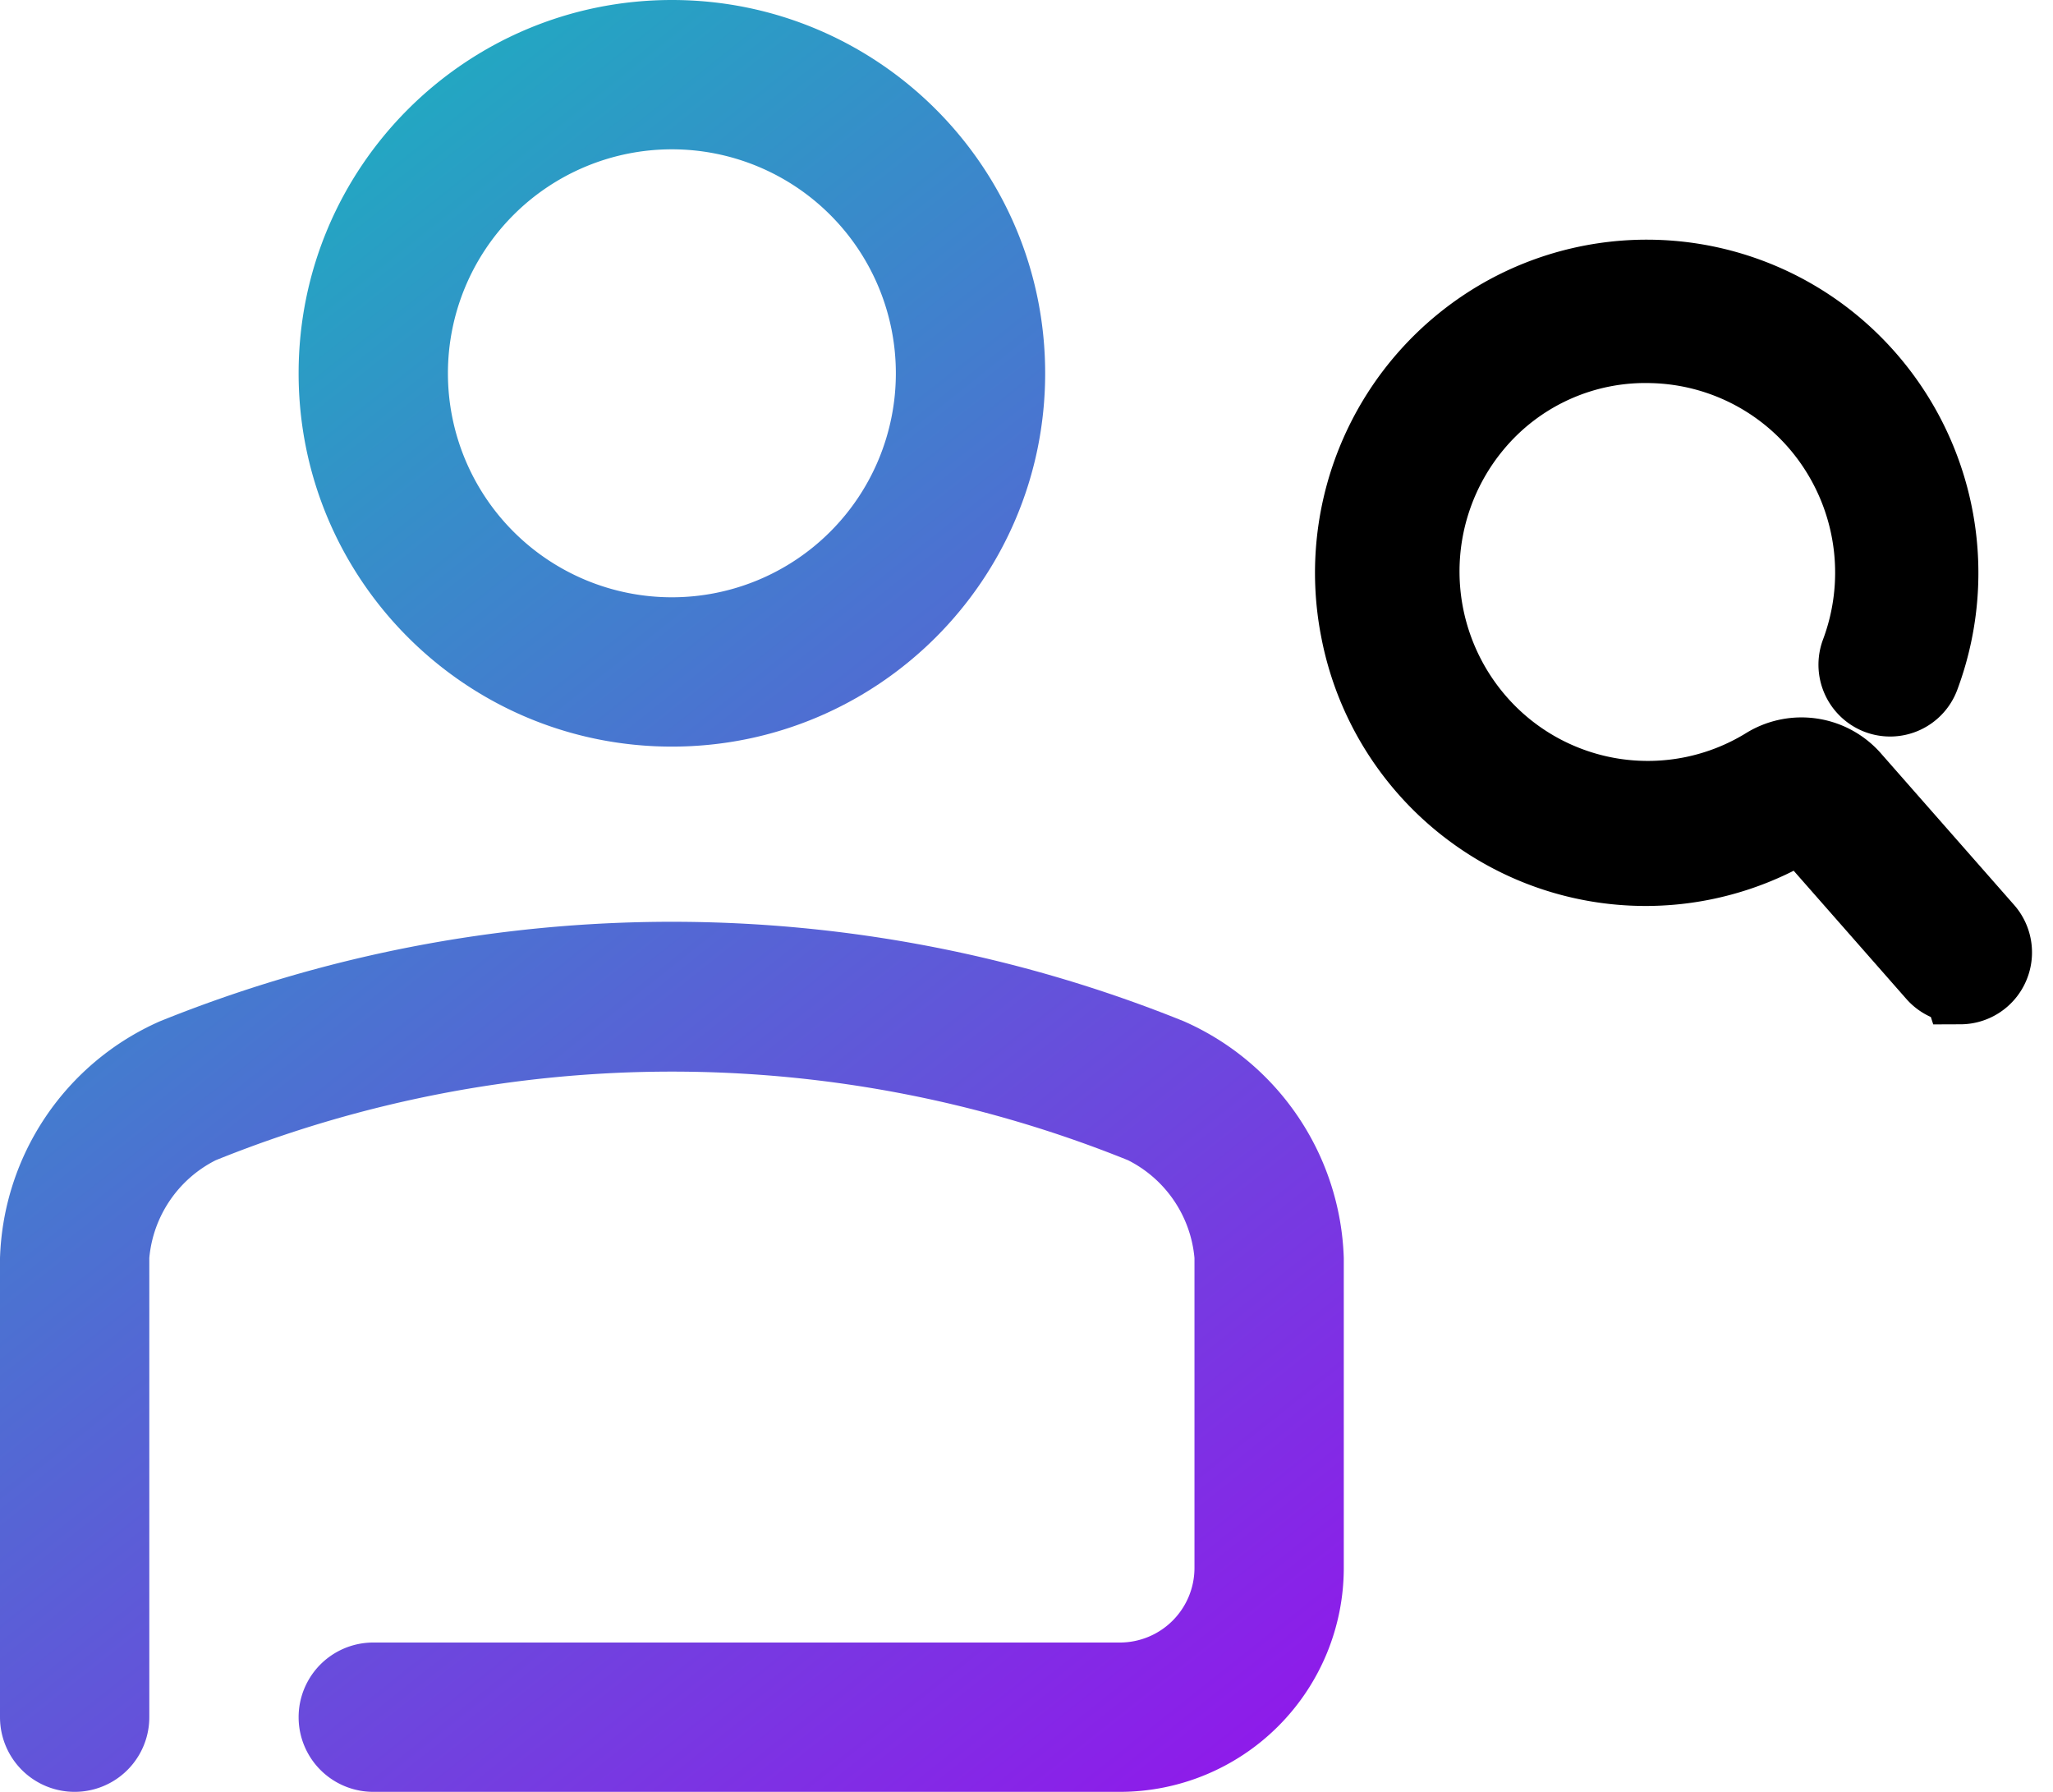 <svg xmlns="http://www.w3.org/2000/svg" width="55" height="48" viewBox="0 0 55 48"><defs><linearGradient id="jwaya" x1="-2.99" x2="40.18" y1="-6.44" y2="48" gradientUnits="userSpaceOnUse"><stop offset="0" stop-color="#00d4b5"/><stop offset="1" stop-color="#990dee"/></linearGradient><linearGradient id="jwayb" x1="34.8" x2="55.43" y1="4.87" y2="26.43" gradientUnits="userSpaceOnUse"><stop offset="0" stop-color="#00d4b5"/><stop offset="1" stop-color="#990dee"/></linearGradient></defs><g><g><g><g><g><g><path fill="url(#jwaya)" d="M24 10a6 6 0 1 1-12 0 6 6 0 0 1 12 0zM18 0C12.477 0 8 4.477 8 10s4.477 10 10 10 10-4.477 10-10S23.523 0 18 0zm18 42v-8.3a7.18 7.18 0 0 0-4.28-6.34 36.62 36.62 0 0 0-27.44 0A7.18 7.18 0 0 0 0 33.7V46a2 2 0 1 0 4 0V33.7a3.26 3.26 0 0 1 1.78-2.62 32.64 32.64 0 0 1 24.44 0A3.26 3.26 0 0 1 32 33.7V42a2 2 0 0 1-2 2H10a2 2 0 1 0 0 4h20a6 6 0 0 0 6-6z"/></g><g><path fill="url(#jwayb)" d="M52.51 26.411a.918.918 0 0 1-.69-.314l-3.552-4.042a7.813 7.813 0 0 1-7.3.565 7.881 7.881 0 0 1-4.588-5.735 7.942 7.942 0 0 1 3.722-8.361 7.852 7.852 0 0 1 9.081.75 7.953 7.953 0 0 1 2.314 8.86.919.919 0 0 1-1.187.536.926.926 0 0 1-.533-1.193 6.104 6.104 0 0 0-.65-5.54 6.037 6.037 0 0 0-4.87-2.674 5.93 5.93 0 0 0-4.748 2.146 6.1 6.1 0 0 0 .07 7.88 6.023 6.023 0 0 0 7.75 1.184 1.833 1.833 0 0 1 2.328.389l3.552 4.042c.238.272.296.66.147.99a.92.92 0 0 1-.837.545z"/><path fill="none" stroke="#000" stroke-miterlimit="50" stroke-width="2" d="M52.51 26.411a.918.918 0 0 1-.69-.314l-3.552-4.042a7.813 7.813 0 0 1-7.3.565 7.881 7.881 0 0 1-4.588-5.735 7.942 7.942 0 0 1 3.722-8.361 7.852 7.852 0 0 1 9.081.75 7.953 7.953 0 0 1 2.314 8.86.919.919 0 0 1-1.187.536.926.926 0 0 1-.533-1.193 6.104 6.104 0 0 0-.65-5.54 6.037 6.037 0 0 0-4.87-2.674 5.93 5.93 0 0 0-4.748 2.146 6.1 6.1 0 0 0 .07 7.88 6.023 6.023 0 0 0 7.75 1.184 1.833 1.833 0 0 1 2.328.389l3.552 4.042c.238.272.296.66.147.99a.92.92 0 0 1-.837.545z"/></g></g></g></g></g></g></svg>